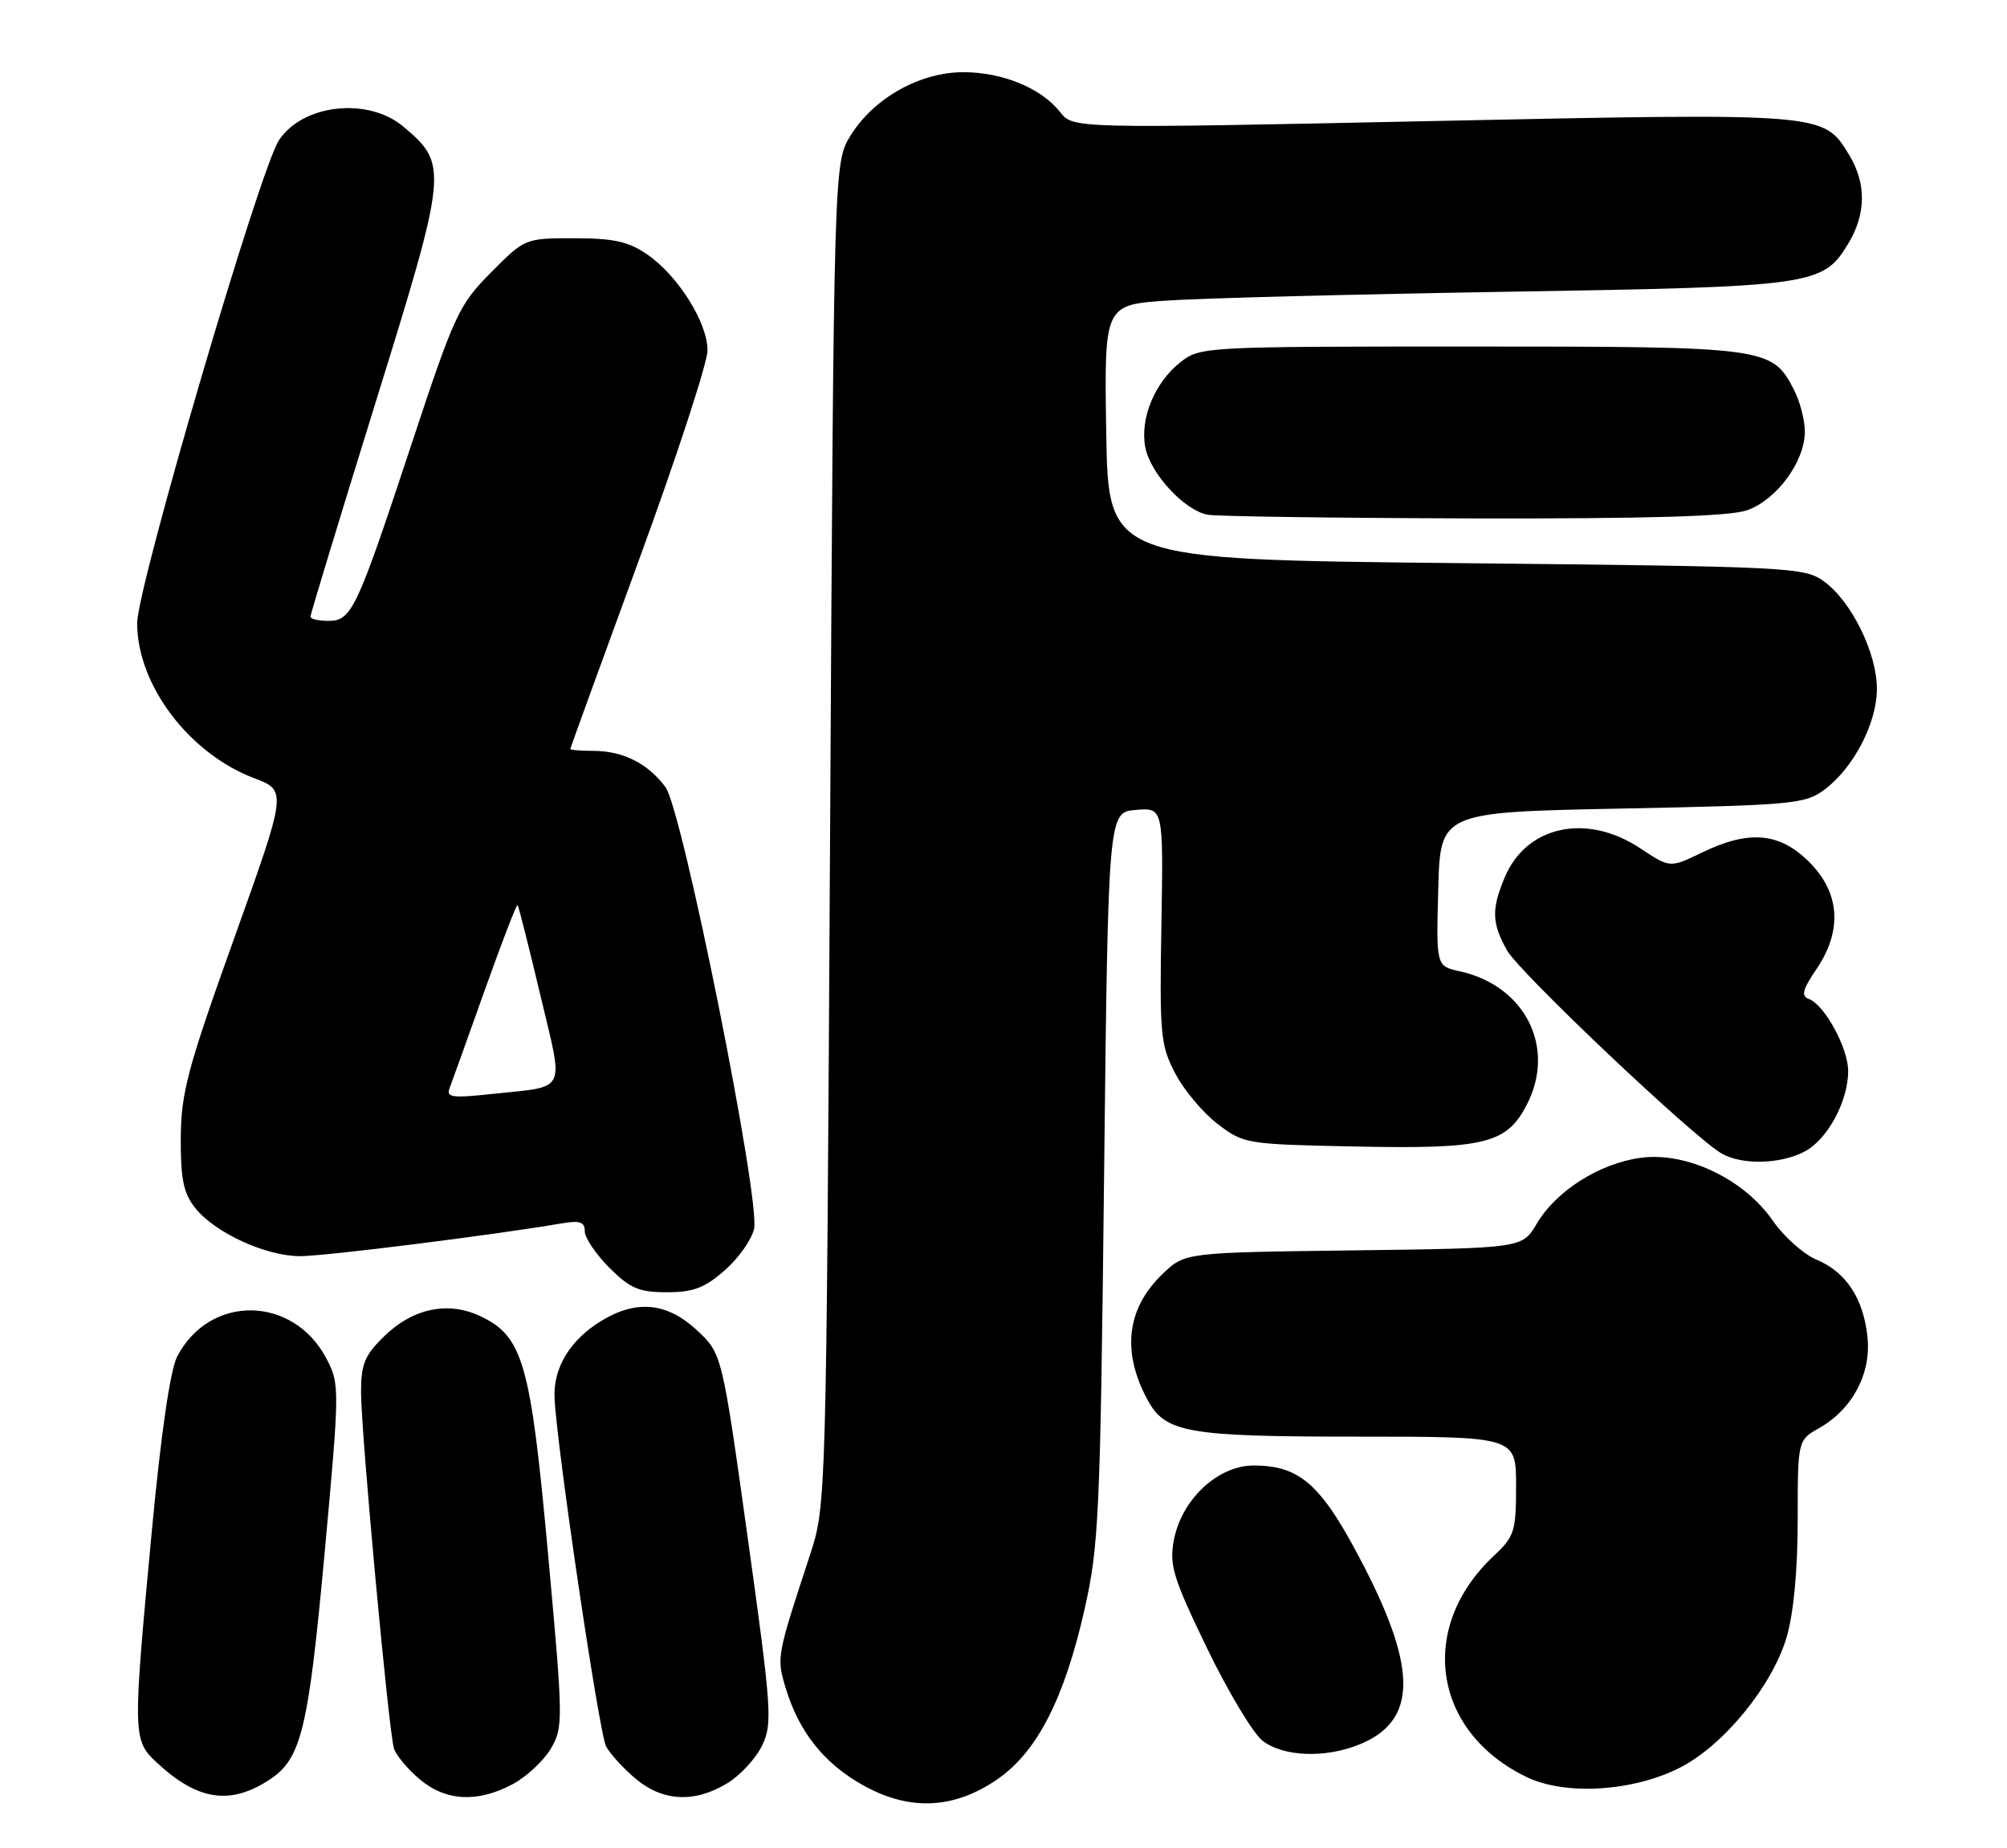 <?xml version="1.0" encoding="UTF-8" standalone="no"?>
<!DOCTYPE svg PUBLIC "-//W3C//DTD SVG 1.1//EN" "http://www.w3.org/Graphics/SVG/1.1/DTD/svg11.dtd" >
<svg xmlns="http://www.w3.org/2000/svg" xmlns:xlink="http://www.w3.org/1999/xlink" version="1.1" viewBox="0 0 278 256">
 <g >
 <path fill="currentColor"
d=" M 138.31 246.35 C 143.70 242.56 147.44 235.22 150.21 223.00 C 152.21 214.17 152.41 209.92 152.93 163.00 C 153.50 112.50 153.50 112.50 157.32 112.19 C 161.15 111.87 161.15 111.87 160.87 128.19 C 160.61 143.35 160.75 144.80 162.79 148.69 C 163.99 151.00 166.64 154.15 168.66 155.69 C 172.28 158.46 172.59 158.51 188.09 158.82 C 205.65 159.17 208.70 158.42 211.48 153.03 C 215.58 145.12 211.27 136.54 202.20 134.54 C 198.93 133.83 198.93 133.83 199.22 123.16 C 199.50 112.50 199.50 112.50 224.68 112.00 C 248.24 111.53 250.04 111.37 252.68 109.41 C 256.72 106.41 259.96 100.21 259.98 95.46 C 260.00 90.51 256.49 83.34 252.68 80.56 C 249.95 78.57 248.32 78.48 201.68 78.00 C 153.50 77.50 153.50 77.50 153.23 59.86 C 152.95 42.22 152.95 42.22 161.73 41.63 C 166.55 41.30 187.82 40.76 209.00 40.41 C 251.21 39.72 252.48 39.54 255.97 33.81 C 258.50 29.67 258.55 25.41 256.11 21.42 C 252.57 15.61 252.83 15.63 198.29 16.77 C 148.64 17.81 148.64 17.81 146.85 15.53 C 144.23 12.21 138.88 10.00 133.44 10.00 C 127.42 10.00 121.06 13.57 117.84 18.74 C 115.50 22.50 115.50 22.50 114.98 115.50 C 114.45 208.50 114.45 208.50 112.16 215.50 C 107.58 229.44 107.56 229.58 108.81 233.76 C 110.64 239.86 114.11 244.25 119.53 247.28 C 126.02 250.92 132.25 250.61 138.31 246.35 Z  M 37.33 246.52 C 41.74 243.63 42.71 239.62 44.96 215.16 C 47.05 192.36 47.06 191.74 45.25 188.25 C 40.66 179.41 29.03 179.23 24.53 187.93 C 23.58 189.77 22.28 198.74 21.02 212.18 C 18.36 240.52 18.37 241.04 21.75 244.18 C 27.38 249.41 31.89 250.09 37.33 246.52 Z  M 71.02 247.14 C 72.93 246.11 75.31 243.90 76.30 242.22 C 78.03 239.26 78.02 238.34 75.92 215.33 C 73.50 188.79 72.46 185.14 66.57 182.33 C 62.07 180.19 57.19 181.21 53.18 185.13 C 50.51 187.74 50.00 188.98 50.01 192.87 C 50.02 198.57 53.84 239.85 54.57 242.21 C 54.87 243.14 56.47 245.06 58.13 246.46 C 61.76 249.51 66.14 249.74 71.02 247.14 Z  M 100.76 247.00 C 102.56 245.91 104.72 243.55 105.58 241.76 C 107.02 238.72 106.88 236.77 103.57 213.00 C 100.01 187.50 100.01 187.50 96.52 184.25 C 92.40 180.42 88.15 180.00 83.30 182.96 C 79.01 185.57 76.65 189.41 76.81 193.53 C 77.05 200.01 82.98 240.09 83.96 241.93 C 84.51 242.95 86.35 244.96 88.05 246.39 C 91.81 249.55 96.23 249.77 100.76 247.00 Z  M 232.78 244.81 C 238.78 241.72 245.47 233.53 247.46 226.83 C 248.44 223.52 249.00 217.62 249.01 210.57 C 249.01 199.50 249.01 199.50 251.99 197.81 C 256.58 195.20 259.19 190.30 258.68 185.26 C 258.13 179.87 255.72 176.20 251.60 174.48 C 249.82 173.73 247.09 171.30 245.55 169.07 C 241.55 163.30 233.57 159.51 227.25 160.38 C 221.53 161.16 215.54 164.96 212.86 169.51 C 210.86 172.90 210.86 172.90 187.49 173.20 C 164.13 173.50 164.13 173.50 161.06 176.44 C 156.07 181.22 155.34 187.17 158.92 193.85 C 161.39 198.47 164.39 199.00 187.95 199.00 C 210.00 199.00 210.00 199.00 210.00 205.81 C 210.00 212.15 209.78 212.83 206.87 215.56 C 196.30 225.50 198.48 239.93 211.50 246.17 C 216.88 248.75 226.30 248.15 232.78 244.81 Z  M 188.45 241.58 C 196.17 238.36 196.33 231.37 189.02 217.14 C 183.15 205.72 180.21 203.01 173.65 203.00 C 168.68 203.00 163.64 207.72 162.59 213.38 C 161.95 216.80 162.50 218.59 167.16 228.24 C 170.08 234.28 173.54 240.07 174.87 241.11 C 177.74 243.37 183.68 243.58 188.45 241.58 Z  M 100.39 175.96 C 102.30 174.29 104.13 171.70 104.45 170.21 C 105.34 166.15 94.52 112.17 92.18 109.03 C 89.76 105.77 86.33 104.03 82.25 104.01 C 80.46 104.01 79.00 103.89 79.00 103.75 C 79.00 103.61 83.28 91.83 88.50 77.58 C 93.72 63.32 98.00 50.25 98.00 48.53 C 98.00 44.66 93.90 38.15 89.60 35.21 C 87.05 33.46 84.95 33.00 79.55 33.00 C 72.72 33.00 72.71 33.01 68.00 37.75 C 63.55 42.24 62.95 43.54 57.01 61.50 C 49.37 84.61 48.71 86.00 45.47 86.00 C 44.11 86.00 43.00 85.74 43.00 85.42 C 43.00 85.09 47.06 71.75 52.02 55.76 C 62.04 23.49 62.11 22.79 55.86 17.53 C 50.97 13.42 41.92 14.42 38.63 19.44 C 35.96 23.51 19.00 81.31 19.00 86.32 C 19.00 94.86 26.17 104.36 35.20 107.79 C 39.76 109.52 39.76 109.52 32.42 130.01 C 25.97 148.02 25.08 151.36 25.04 157.62 C 25.01 163.26 25.41 165.26 27.00 167.28 C 29.73 170.75 36.79 174.00 41.59 174.00 C 45.04 174.00 68.41 171.07 77.75 169.47 C 80.33 169.03 81.00 169.25 81.00 170.55 C 81.00 171.46 82.53 173.73 84.40 175.60 C 87.27 178.47 88.51 179.00 92.37 179.00 C 96.03 179.00 97.62 178.40 100.39 175.96 Z  M 249.91 159.54 C 253.11 157.89 256.00 152.57 256.00 148.35 C 255.99 145.17 252.76 139.23 250.58 138.39 C 249.45 137.96 249.66 137.12 251.58 134.28 C 255.23 128.91 254.89 123.69 250.60 119.40 C 246.50 115.30 242.25 114.93 235.69 118.12 C 231.32 120.24 231.32 120.24 227.16 117.48 C 219.74 112.58 211.41 114.38 208.42 121.55 C 206.57 125.97 206.63 127.87 208.75 131.65 C 210.49 134.74 234.66 157.62 238.50 159.80 C 241.29 161.39 246.58 161.27 249.91 159.54 Z  M 241.97 70.69 C 246.06 69.28 250.00 63.94 250.00 59.80 C 250.00 58.21 249.32 55.58 248.48 53.97 C 245.45 48.09 244.74 48.00 203.68 48.00 C 166.82 48.00 166.23 48.03 163.51 50.17 C 159.93 52.99 157.86 58.03 158.65 62.00 C 159.38 65.64 164.04 70.67 167.26 71.30 C 168.49 71.53 185.03 71.76 204.00 71.81 C 228.32 71.86 239.52 71.53 241.97 70.69 Z  M 62.27 150.74 C 62.59 149.91 64.78 143.81 67.14 137.17 C 69.51 130.54 71.55 125.22 71.69 125.36 C 71.83 125.49 73.24 131.08 74.83 137.78 C 78.12 151.64 78.72 150.40 68.10 151.54 C 62.65 152.13 61.78 152.01 62.27 150.74 Z "/>
</g>
</svg>